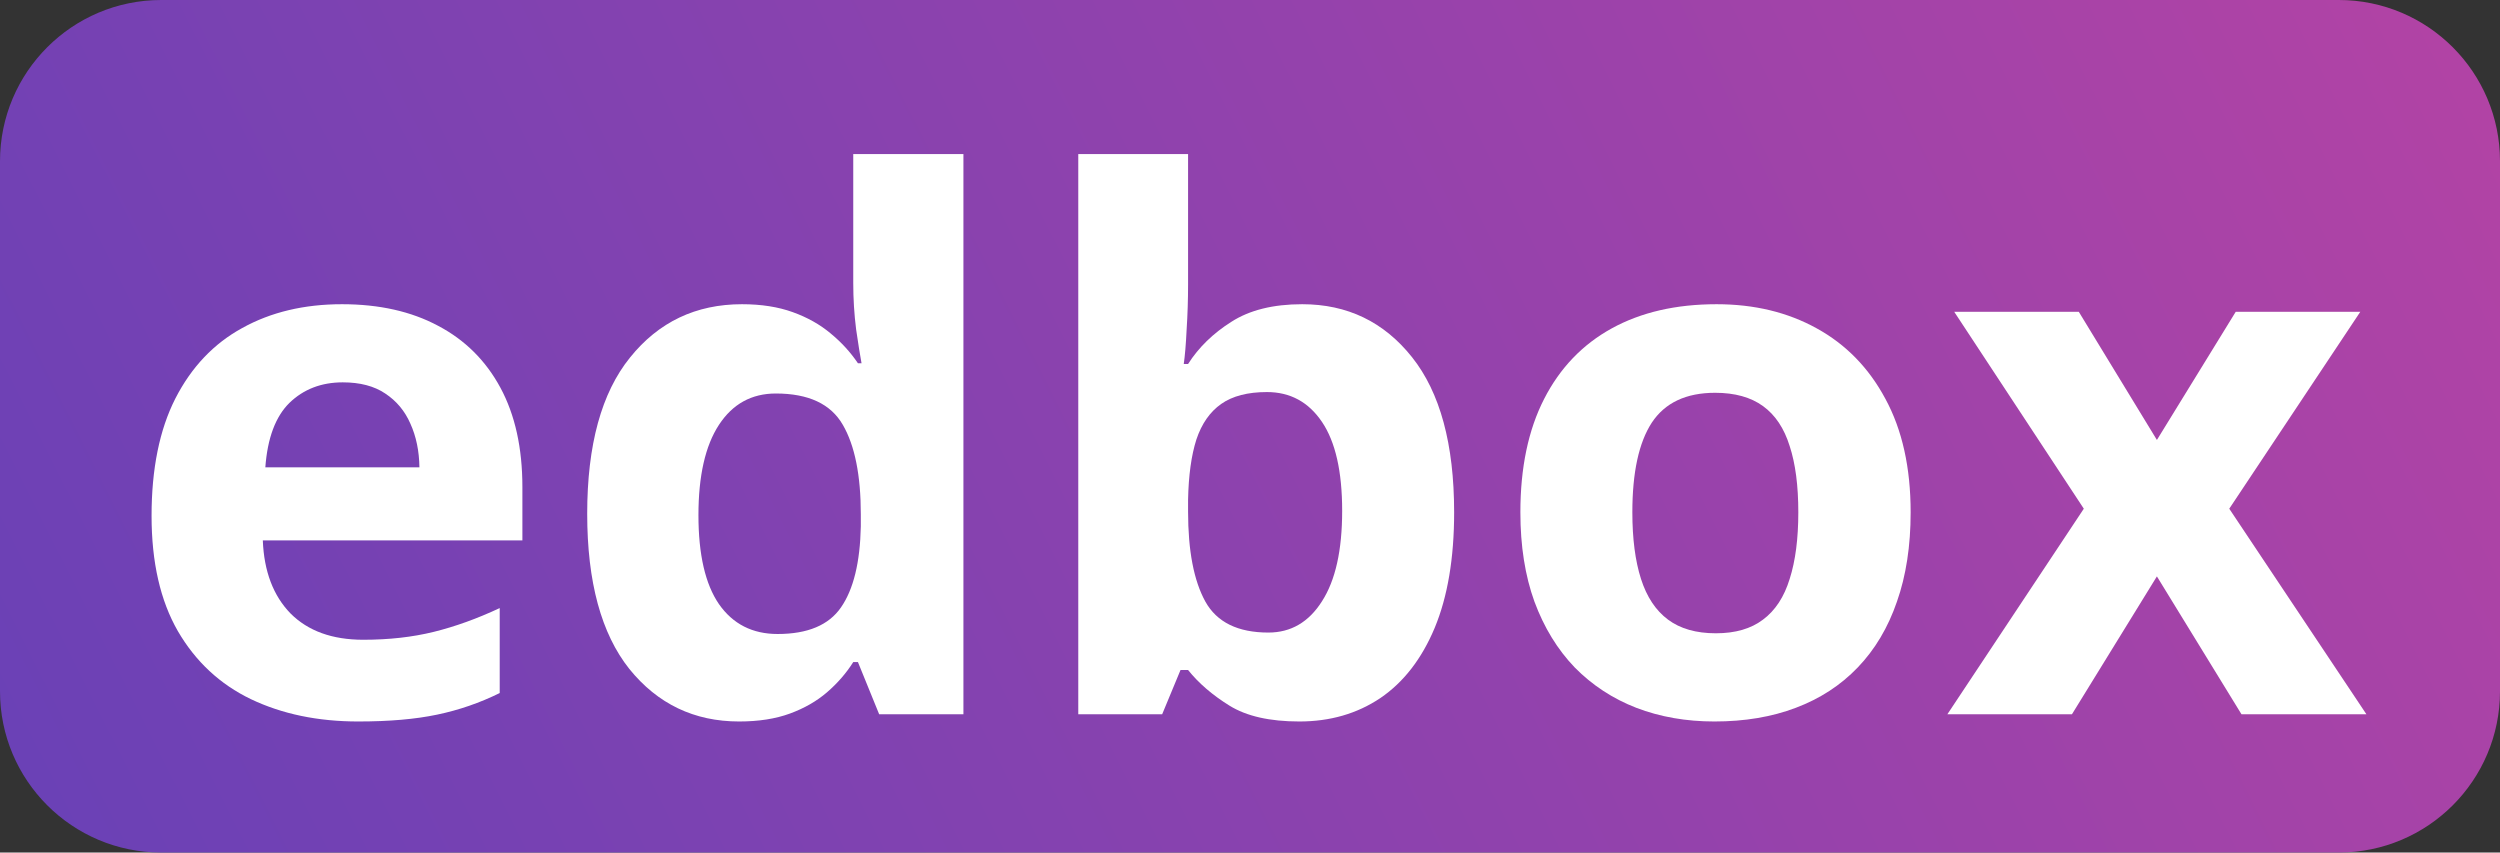 <svg width="217" height="74" viewBox="0 0 217 74" fill="none" xmlns="http://www.w3.org/2000/svg">
<rect x="0" y="0" width="217" height="74" fill="#333333" stroke="none"/>
<path d="M0 14C0 6.268 6.268 0 14 0H203C210.732 0 217 6.268 217 14V60C217 67.732 210.732 74 203 74H14C6.268 74 0 67.732 0 60V14Z" fill="url(#paint0_linear_6_6)"/>
<path d="M29.688 26.406C32.917 26.406 35.698 27.031 38.031 28.281C40.365 29.51 42.167 31.302 43.438 33.656C44.708 36.01 45.344 38.885 45.344 42.281V46.906H22.812C22.917 49.594 23.719 51.708 25.219 53.25C26.74 54.771 28.844 55.531 31.531 55.531C33.76 55.531 35.802 55.302 37.656 54.844C39.51 54.385 41.417 53.698 43.375 52.781V60.156C41.646 61.01 39.833 61.635 37.938 62.031C36.062 62.427 33.781 62.625 31.094 62.625C27.594 62.625 24.49 61.979 21.781 60.688C19.094 59.396 16.979 57.427 15.438 54.781C13.917 52.135 13.156 48.802 13.156 44.781C13.156 40.698 13.844 37.302 15.219 34.594C16.615 31.865 18.552 29.823 21.031 28.469C23.51 27.094 26.396 26.406 29.688 26.406ZM29.75 33.188C27.896 33.188 26.354 33.781 25.125 34.969C23.917 36.156 23.219 38.021 23.031 40.562H36.406C36.385 39.146 36.125 37.885 35.625 36.781C35.146 35.677 34.417 34.802 33.438 34.156C32.479 33.51 31.25 33.188 29.75 33.188Z" fill="white"/>
<path d="M64.156 62.625C60.26 62.625 57.083 61.104 54.625 58.062C52.188 55 50.969 50.51 50.969 44.594C50.969 38.615 52.208 34.094 54.688 31.031C57.167 27.948 60.406 26.406 64.406 26.406C66.073 26.406 67.542 26.635 68.812 27.094C70.083 27.552 71.177 28.167 72.094 28.938C73.031 29.708 73.823 30.573 74.469 31.531H74.781C74.656 30.865 74.5 29.885 74.312 28.594C74.146 27.281 74.062 25.938 74.062 24.562V13.375H83.625V62H76.312L74.469 57.469H74.062C73.458 58.427 72.698 59.302 71.781 60.094C70.885 60.865 69.812 61.479 68.562 61.938C67.312 62.396 65.844 62.625 64.156 62.625ZM67.5 55.031C70.104 55.031 71.938 54.26 73 52.719C74.083 51.156 74.656 48.812 74.719 45.688V44.656C74.719 41.26 74.198 38.667 73.156 36.875C72.115 35.062 70.177 34.156 67.344 34.156C65.24 34.156 63.594 35.062 62.406 36.875C61.219 38.688 60.625 41.302 60.625 44.719C60.625 48.135 61.219 50.708 62.406 52.438C63.615 54.167 65.312 55.031 67.5 55.031Z" fill="white"/>
<path d="M103.125 13.375V24.688C103.125 26 103.083 27.302 103 28.594C102.938 29.885 102.854 30.885 102.75 31.594H103.125C104.042 30.156 105.292 28.938 106.875 27.938C108.458 26.917 110.51 26.406 113.031 26.406C116.948 26.406 120.125 27.938 122.562 31C125 34.062 126.219 38.552 126.219 44.469C126.219 48.448 125.656 51.792 124.531 54.5C123.406 57.188 121.833 59.219 119.812 60.594C117.792 61.948 115.448 62.625 112.781 62.625C110.219 62.625 108.198 62.167 106.719 61.25C105.24 60.333 104.042 59.302 103.125 58.156H102.469L100.875 62H93.594V13.375H103.125ZM109.969 34.031C108.302 34.031 106.979 34.375 106 35.062C105.021 35.75 104.302 36.781 103.844 38.156C103.406 39.531 103.167 41.271 103.125 43.375V44.406C103.125 47.802 103.625 50.406 104.625 52.219C105.625 54.01 107.448 54.906 110.094 54.906C112.052 54.906 113.604 54 114.75 52.188C115.917 50.375 116.5 47.76 116.5 44.344C116.5 40.927 115.917 38.354 114.75 36.625C113.583 34.896 111.99 34.031 109.969 34.031Z" fill="white"/>
<path d="M165.844 44.469C165.844 47.385 165.448 49.969 164.656 52.219C163.885 54.469 162.75 56.375 161.25 57.938C159.771 59.479 157.979 60.646 155.875 61.438C153.792 62.229 151.438 62.625 148.812 62.625C146.354 62.625 144.094 62.229 142.031 61.438C139.99 60.646 138.208 59.479 136.688 57.938C135.188 56.375 134.021 54.469 133.188 52.219C132.375 49.969 131.969 47.385 131.969 44.469C131.969 40.594 132.656 37.312 134.031 34.625C135.406 31.938 137.365 29.896 139.906 28.5C142.448 27.104 145.479 26.406 149 26.406C152.271 26.406 155.167 27.104 157.688 28.5C160.229 29.896 162.219 31.938 163.656 34.625C165.115 37.312 165.844 40.594 165.844 44.469ZM141.688 44.469C141.688 46.76 141.938 48.688 142.438 50.25C142.938 51.812 143.719 52.99 144.781 53.781C145.844 54.573 147.229 54.969 148.938 54.969C150.625 54.969 151.99 54.573 153.031 53.781C154.094 52.99 154.865 51.812 155.344 50.25C155.844 48.688 156.094 46.76 156.094 44.469C156.094 42.156 155.844 40.24 155.344 38.719C154.865 37.177 154.094 36.021 153.031 35.25C151.969 34.479 150.583 34.094 148.875 34.094C146.354 34.094 144.521 34.958 143.375 36.688C142.25 38.417 141.688 41.01 141.688 44.469Z" fill="white"/>
<path d="M180.875 44.156L169.625 27.062H180.438L187.219 38.188L194.062 27.062H204.875L193.5 44.156L205.406 62H194.562L187.219 50.031L179.844 62H169.031L180.875 44.156Z" fill="white"/>
<defs>
<linearGradient id="paint0_linear_6_6" x1="-4.42662e-07" y1="96.11" x2="206.442" y2="-7.988" gradientUnits="userSpaceOnUse">
<stop stop-color="#6641B7"/>
<stop offset="1" stop-color="#B143A5"/>
</linearGradient>
</defs>
</svg>
